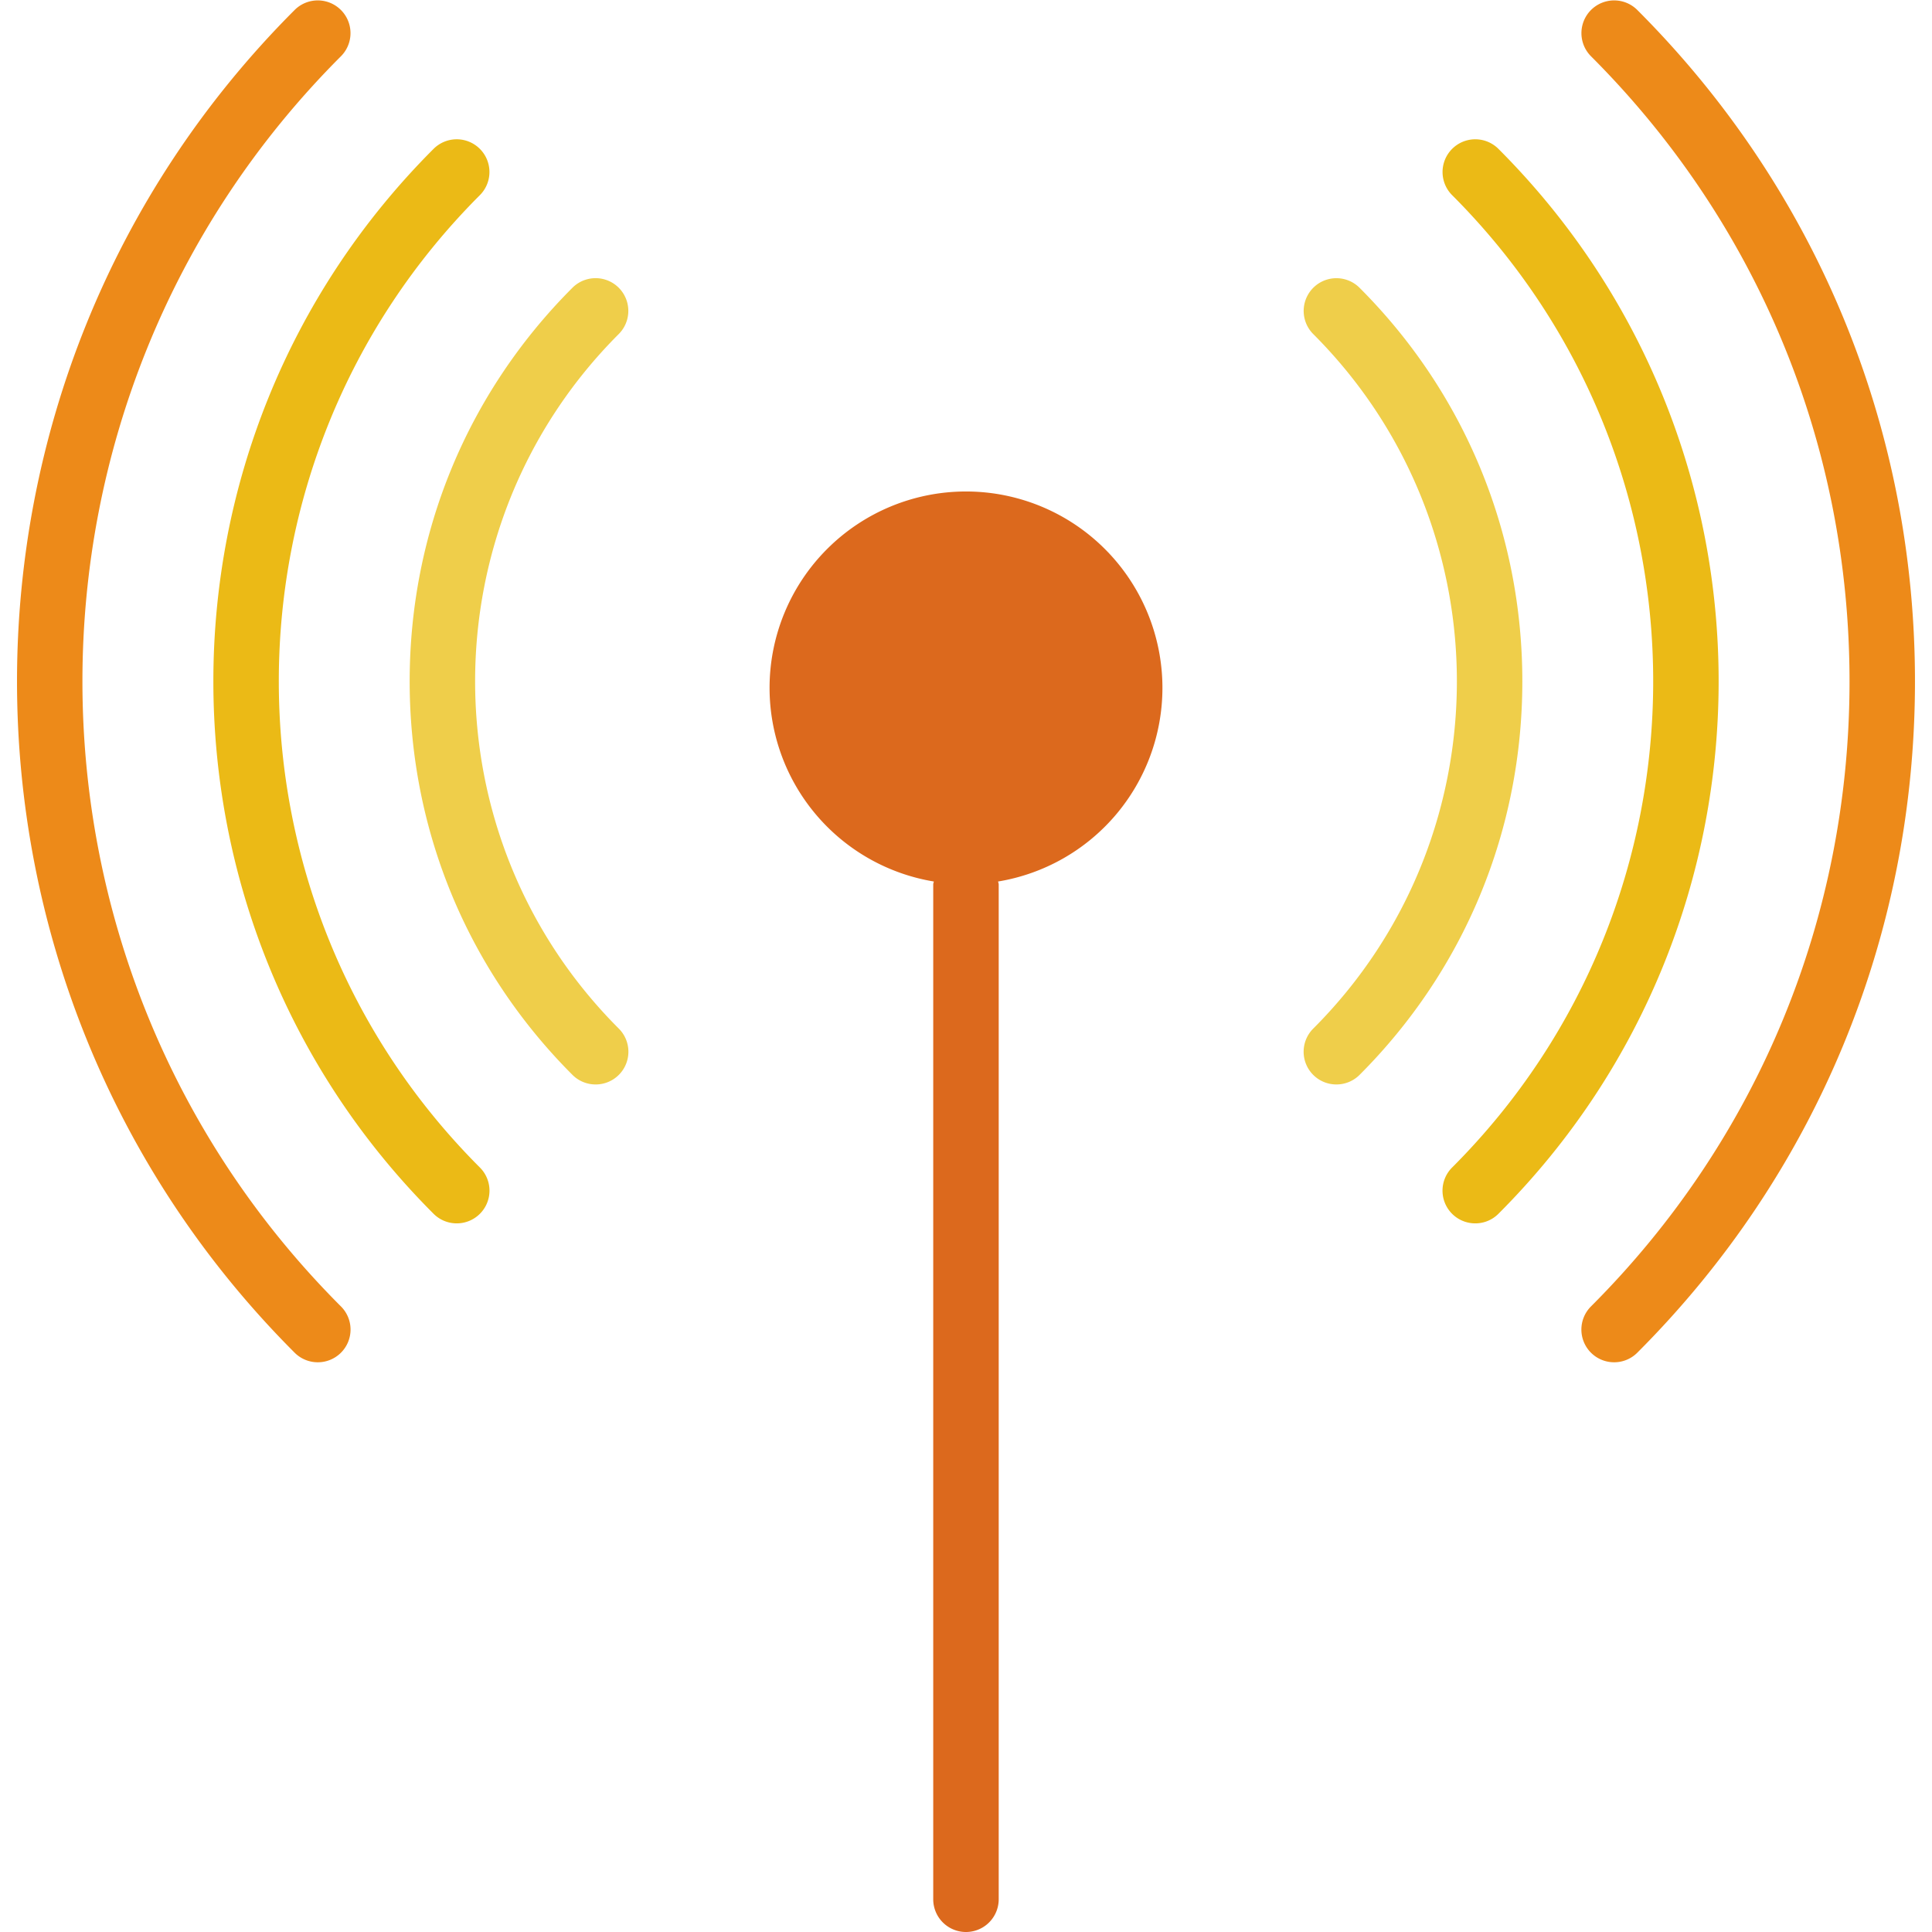 <svg xmlns="http://www.w3.org/2000/svg" viewBox="0 0 1024 1024" version="1.1"><path d="M168.424 722.035a17.3 17.3 0 0 1-12.268-5.084C-40.029 520.748-40.029 201.5 156.156 5.298a17.335 17.335 0 1 1 24.536 24.536C-1.975 212.502-1.975 509.73 180.692 692.415a17.335 17.335 0 0 1-12.268 29.62zM855.541 722.035a17.335 17.335 0 0 1-12.268-29.62c88.358-88.341 137.014-205.989 137.014-331.29S931.631 118.175 843.273 29.834A17.335 17.335 0 1 1 867.809 5.298c94.917 94.9 147.165 221.259 147.165 355.827s-52.265 260.927-147.165 355.827a17.3 17.3 0 0 1-12.268 5.084z" fill="#ED8A19" p-id="5100"></path><path d="M242.067 648.409a17.3 17.3 0 0 1-12.268-5.084c-155.616-155.616-155.616-408.82 0-564.419a17.335 17.335 0 1 1 24.536 24.536c-142.081 142.081-142.081 373.266 0 515.346a17.335 17.335 0 0 1-12.268 29.62zM781.933 648.409a17.335 17.335 0 0 1-12.268-29.62c142.081-142.081 142.081-373.266 0-515.346a17.335 17.335 0 1 1 24.536-24.536c155.616 155.616 155.616 408.82 0 564.419a17.231 17.231 0 0 1-12.268 5.084z" fill="#EBBA16" p-id="5101"></path><path d="M315.676 574.783a17.3 17.3 0 0 1-12.268-5.084c-55.632-55.632-86.276-129.709-86.276-208.592s30.644-152.943 86.276-208.592a17.335 17.335 0 1 1 24.536 24.536c-101.494 101.494-101.494 266.601 0 368.095a17.335 17.335 0 0 1-12.268 29.638zM708.324 574.783a17.335 17.335 0 0 1-12.268-29.62c101.494-101.494 101.494-266.601 0-368.095a17.335 17.335 0 1 1 24.536-24.536c55.632 55.632 86.276 129.709 86.276 208.592s-30.644 152.943-86.276 208.592a17.318 17.318 0 0 1-12.268 5.067z" fill="#EFCE4A" p-id="5102"></path><path d="M616.114 364.612a104.114 104.114 0 1 0-208.228 0 104.062 104.062 0 0 0 87.057 102.604c-0.052 0.521-0.312 0.972-0.312 1.51v537.922a17.352 17.352 0 1 0 34.705 0V468.726c0-0.538-0.26-0.989-0.312-1.51A104.062 104.062 0 0 0 616.114 364.612z" fill="#DC691D" p-id="5103"></path></svg>
